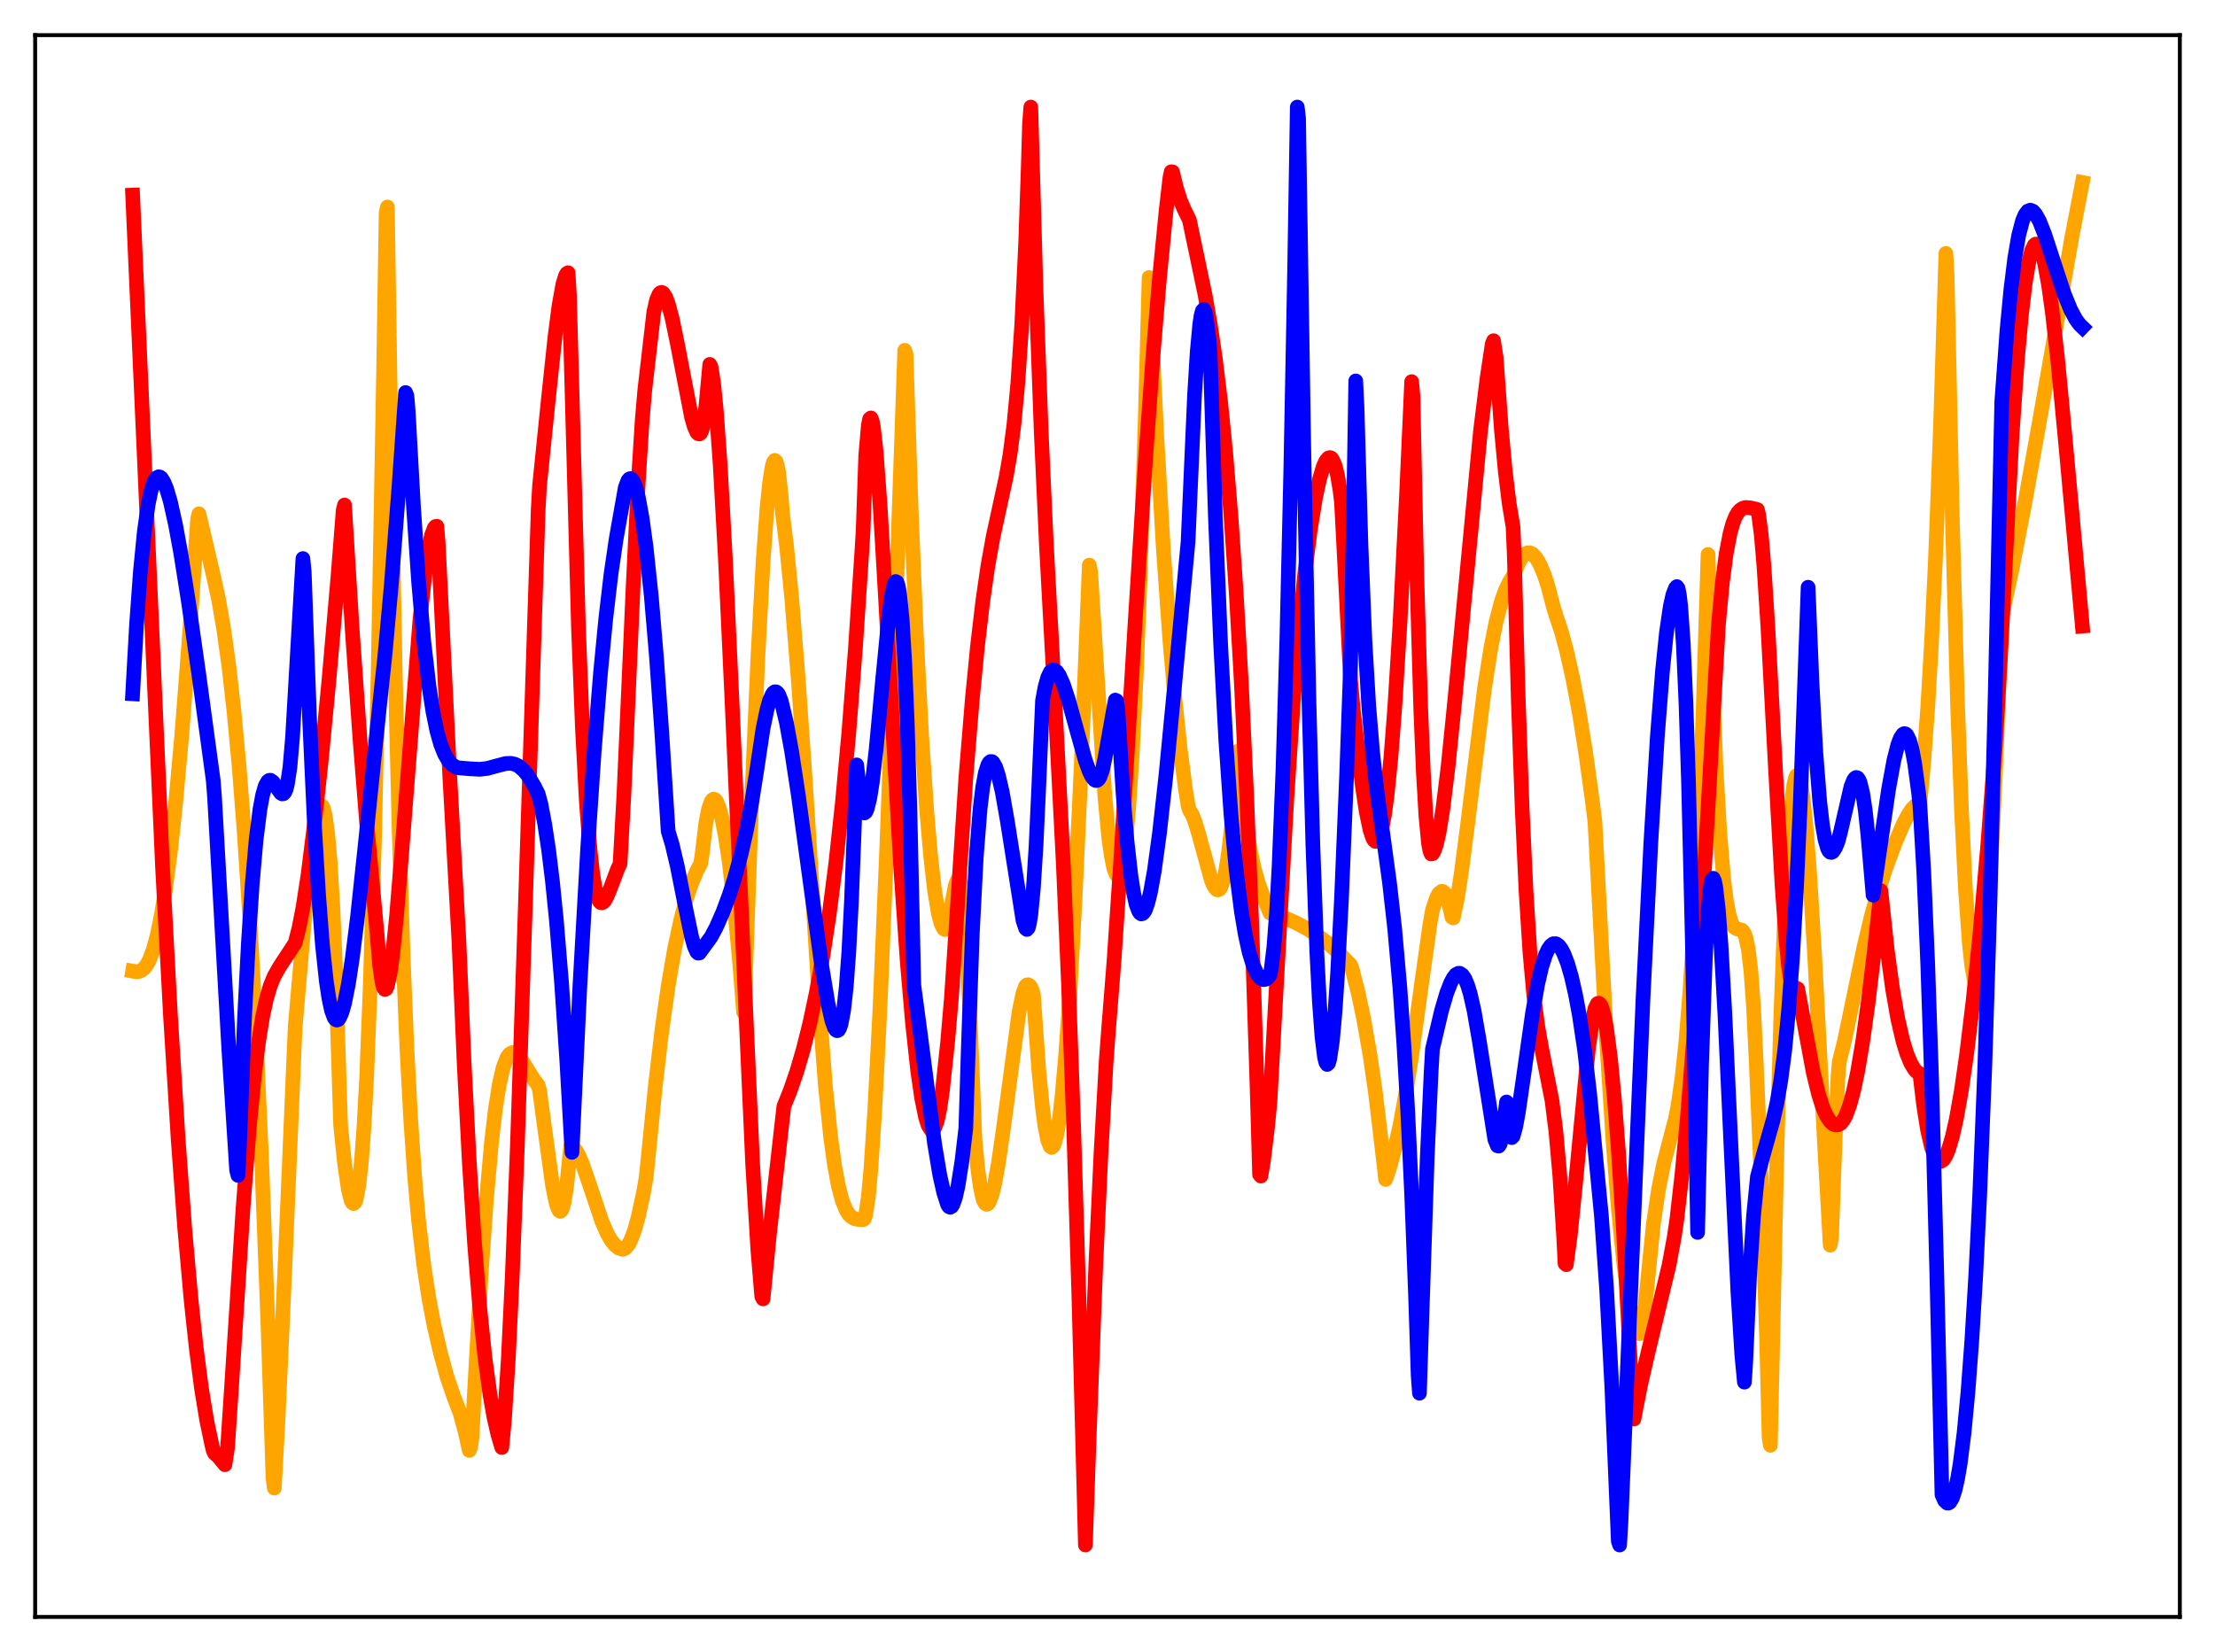 <?xml version="1.0" encoding="utf-8" standalone="no"?>
<!DOCTYPE svg PUBLIC "-//W3C//DTD SVG 1.1//EN"
  "http://www.w3.org/Graphics/SVG/1.1/DTD/svg11.dtd">
<svg xmlns:xlink="http://www.w3.org/1999/xlink" width="453.6pt" height="338.4pt" viewBox="0 0 453.6 338.4" xmlns="http://www.w3.org/2000/svg" version="1.1">
 <defs>
  <style type="text/css">*{stroke-linejoin: round; stroke-linecap: butt}</style>
 </defs>
 <g id="figure_1">
  <g id="patch_1">
   <path d="M 0 338.4 
L 453.6 338.4 
L 453.6 0 
L 0 0 
z
" style="fill: #ffffff"/>
  </g>
  <g id="axes_1">
   <g id="patch_2">
    <path d="M 7.2 331.2 
L 446.4 331.2 
L 446.4 7.2 
L 7.2 7.2 
z
" style="fill: #ffffff"/>
   </g>
   <g id="matplotlib.axis_1"/>
   <g id="matplotlib.axis_2"/>
   <g id="line2d_1">
    <path d="M 27.164 198.913 
L 27.962 199.05 
L 28.495 198.988 
L 29.027 198.748 
L 29.559 198.291 
L 30.092 197.576 
L 30.624 196.567 
L 31.423 194.42 
L 32.221 191.435 
L 33.02 187.529 
L 33.818 182.648 
L 34.883 174.579 
L 35.948 164.712 
L 37.279 149.965 
L 38.876 129.101 
L 40.473 106.303 
L 40.739 105.25 
L 43.667 117.778 
L 44.732 122.615 
L 45.796 128.723 
L 46.861 136.371 
L 47.926 145.788 
L 48.991 157.244 
L 50.055 171.059 
L 51.12 187.523 
L 52.185 206.959 
L 53.516 235.924 
L 54.847 270.61 
L 55.911 302.822 
L 56.177 304.81 
L 56.976 290.086 
L 58.307 260.516 
L 60.436 210.512 
L 62.566 185.86 
L 63.631 175.525 
L 64.429 169.575 
L 64.961 166.81 
L 65.494 165.251 
L 65.76 164.997 
L 66.026 165.147 
L 66.292 165.763 
L 66.559 166.846 
L 67.091 170.559 
L 67.623 176.715 
L 68.156 185.629 
L 68.688 197.836 
L 69.22 213.706 
L 69.753 230.5 
L 70.551 238.228 
L 71.35 243.721 
L 71.882 245.847 
L 72.148 246.374 
L 72.415 246.532 
L 72.681 246.29 
L 72.947 245.591 
L 73.479 242.817 
L 74.012 237.925 
L 74.544 230.714 
L 75.076 220.845 
L 75.875 200.483 
L 76.673 172.38 
L 77.472 135.902 
L 78.537 77.032 
L 79.069 43.645 
L 79.335 42.4 
L 80.134 95.588 
L 80.932 137.387 
L 81.731 169.978 
L 82.529 195.257 
L 83.328 214.682 
L 84.127 229.625 
L 84.925 241.143 
L 85.724 250.068 
L 86.788 259.155 
L 87.853 266.069 
L 88.918 271.62 
L 90.249 277.347 
L 91.58 282.125 
L 92.911 286.023 
L 94.241 289.517 
L 95.306 293.462 
L 96.105 297.093 
L 96.371 296.51 
L 96.637 294.594 
L 98.5 261.477 
L 99.565 246.214 
L 100.63 234.194 
L 101.428 227.336 
L 102.227 222.224 
L 103.025 218.71 
L 103.824 216.615 
L 104.356 215.901 
L 104.889 215.602 
L 105.421 215.659 
L 105.953 216.04 
L 106.752 217.002 
L 108.083 219.155 
L 109.414 221.276 
L 110.212 222.286 
L 110.479 223.289 
L 111.543 231.105 
L 113.14 242.751 
L 113.939 246.668 
L 114.471 247.962 
L 114.737 248.128 
L 115.004 247.894 
L 115.27 247.278 
L 115.536 246.254 
L 116.068 242.704 
L 116.867 234.805 
L 117.399 235.013 
L 117.932 235.617 
L 118.464 236.529 
L 119.263 238.378 
L 120.593 242.233 
L 123.255 250.158 
L 124.32 252.611 
L 125.119 254.02 
L 125.917 255.031 
L 126.716 255.653 
L 127.514 255.912 
L 128.047 255.69 
L 128.579 255.114 
L 129.111 254.181 
L 129.91 252.113 
L 130.708 249.259 
L 131.773 244.308 
L 132.305 241.315 
L 132.838 236.141 
L 134.169 222.73 
L 135.5 211.386 
L 136.831 201.95 
L 138.161 194.254 
L 139.492 188.101 
L 140.557 184.144 
L 141.622 180.944 
L 142.687 178.403 
L 143.485 176.872 
L 143.751 175.213 
L 144.55 168.563 
L 145.082 165.806 
L 145.615 164.231 
L 145.881 163.836 
L 146.147 163.694 
L 146.413 163.77 
L 146.679 164.057 
L 147.212 165.265 
L 147.744 167.181 
L 148.543 171.257 
L 149.341 176.662 
L 150.406 185.763 
L 151.471 197.134 
L 152.269 207.331 
L 152.535 203.601 
L 153.866 165.722 
L 155.197 134.683 
L 156.262 115.186 
L 157.06 104.22 
L 157.593 98.95 
L 158.125 95.566 
L 158.391 94.679 
L 158.657 94.296 
L 158.924 94.523 
L 159.19 95.348 
L 159.456 96.79 
L 159.988 101.717 
L 160.255 105.226 
L 161.053 111.616 
L 162.118 122.343 
L 163.449 138.833 
L 165.046 161.868 
L 166.909 191.412 
L 167.974 208.725 
L 169.039 222.501 
L 170.103 232.884 
L 170.902 238.689 
L 171.7 242.993 
L 172.499 245.989 
L 173.297 247.914 
L 173.83 248.74 
L 174.362 249.271 
L 174.895 249.586 
L 175.693 249.778 
L 176.758 249.809 
L 177.024 249.635 
L 177.29 248.765 
L 177.823 245.189 
L 178.355 239.359 
L 179.153 227.219 
L 180.218 206.238 
L 181.549 174.784 
L 183.412 125.212 
L 185.276 71.758 
L 185.542 72.531 
L 186.607 104.811 
L 187.671 130.353 
L 188.736 150.581 
L 189.801 166.367 
L 190.599 175.499 
L 191.398 182.501 
L 192.196 187.263 
L 192.729 189.231 
L 193.261 190.248 
L 193.527 190.406 
L 193.793 190.143 
L 194.06 189.335 
L 194.592 186.734 
L 195.657 181.293 
L 195.923 180.529 
L 196.189 180.171 
L 196.455 180.316 
L 196.721 181.041 
L 196.988 182.362 
L 197.52 187.175 
L 198.052 195.134 
L 198.585 206.592 
L 199.649 233.211 
L 200.182 238.939 
L 200.714 242.921 
L 201.247 245.378 
L 201.513 246.126 
L 201.779 246.539 
L 202.045 246.69 
L 202.311 246.583 
L 202.577 246.215 
L 203.11 244.854 
L 203.642 242.717 
L 204.441 238.364 
L 205.505 231.013 
L 208.7 207.238 
L 209.498 203.4 
L 210.031 201.983 
L 210.297 201.74 
L 210.563 201.711 
L 210.829 201.86 
L 211.095 202.204 
L 211.361 202.761 
L 211.628 203.765 
L 212.692 218.774 
L 213.491 226.964 
L 214.023 230.882 
L 214.556 233.536 
L 215.088 234.85 
L 215.354 235.037 
L 215.62 234.862 
L 215.887 234.384 
L 216.419 232.416 
L 216.951 229.153 
L 217.484 224.618 
L 218.282 215.524 
L 219.081 203.792 
L 220.145 184.483 
L 221.476 155.343 
L 223.073 115.75 
L 223.34 117.122 
L 226.268 163.149 
L 227.066 171.724 
L 227.599 175.444 
L 228.131 177.993 
L 228.663 179.248 
L 228.929 179.376 
L 229.196 179.138 
L 229.462 178.51 
L 229.994 176.152 
L 230.527 172.13 
L 231.059 166.482 
L 231.857 154.712 
L 232.656 138.909 
L 233.455 119.069 
L 234.519 86.15 
L 235.318 56.842 
L 236.915 89.812 
L 238.246 112.585 
L 239.577 131.278 
L 240.641 143.515 
L 241.706 153.575 
L 242.771 161.642 
L 243.303 165 
L 243.569 165.929 
L 244.102 166.772 
L 244.634 168.084 
L 245.433 170.663 
L 248.095 180.398 
L 248.627 181.593 
L 249.159 182.232 
L 249.425 182.296 
L 249.692 182.173 
L 249.958 181.85 
L 250.49 180.551 
L 251.023 178.263 
L 251.555 174.904 
L 252.087 170.368 
L 252.886 161.24 
L 253.418 153.9 
L 253.684 154.719 
L 254.483 163.045 
L 255.281 169.494 
L 256.08 174.376 
L 256.879 178.041 
L 257.677 180.841 
L 258.742 183.788 
L 260.073 187.022 
L 262.735 187.877 
L 265.13 188.883 
L 267.526 190.143 
L 269.655 191.491 
L 272.051 193.3 
L 274.447 195.447 
L 276.576 197.65 
L 276.842 198.275 
L 278.173 203.549 
L 279.238 208.569 
L 280.569 216.149 
L 281.633 223.514 
L 282.698 232.397 
L 283.763 241.588 
L 284.561 239.231 
L 285.626 235.335 
L 286.691 230.527 
L 287.756 224.772 
L 289.087 216.298 
L 290.95 202.691 
L 292.813 189.447 
L 293.345 186.445 
L 294.144 183.983 
L 294.676 182.977 
L 295.209 182.577 
L 295.475 182.604 
L 295.741 182.811 
L 296.273 183.746 
L 296.806 185.428 
L 297.338 187.877 
L 297.604 188.024 
L 298.403 184.254 
L 299.201 179.2 
L 300.532 168.966 
L 303.993 141.085 
L 305.324 132.641 
L 306.388 127.309 
L 307.453 123.256 
L 308.252 120.979 
L 309.05 119.304 
L 310.115 117.545 
L 310.913 115.458 
L 311.712 114.067 
L 312.244 113.497 
L 312.777 113.242 
L 313.309 113.24 
L 313.841 113.494 
L 314.64 114.363 
L 315.439 115.786 
L 316.237 117.732 
L 317.036 120.184 
L 318.1 124.277 
L 318.633 126.049 
L 319.697 129.203 
L 320.762 133.092 
L 322.093 138.996 
L 323.424 146.068 
L 324.755 154.39 
L 326.086 164.059 
L 326.618 168.333 
L 329.014 213.247 
L 330.345 233.971 
L 331.409 247.53 
L 332.474 258.276 
L 333.273 264.46 
L 334.071 269.032 
L 334.604 271.167 
L 335.136 272.553 
L 335.668 273.161 
L 335.935 273.163 
L 336.201 272.957 
L 336.467 271.714 
L 338.596 250.634 
L 339.661 243.538 
L 340.726 238.26 
L 342.057 233.155 
L 343.121 229.096 
L 343.654 226.297 
L 344.452 220.79 
L 345.251 213.323 
L 346.049 203.39 
L 346.848 190.572 
L 347.647 174.541 
L 348.711 147.631 
L 349.776 113.577 
L 351.373 156.553 
L 352.172 170.441 
L 352.97 179.926 
L 353.503 184.236 
L 354.035 187.142 
L 354.567 188.963 
L 355.1 189.888 
L 355.632 190.244 
L 356.697 190.518 
L 356.963 190.781 
L 357.229 191.236 
L 357.495 191.943 
L 358.028 194.432 
L 358.56 198.912 
L 359.092 206.159 
L 359.625 217.084 
L 360.157 229.462 
L 360.956 248.408 
L 361.754 273.652 
L 362.287 294.46 
L 362.553 296.053 
L 363.884 235.994 
L 364.682 208.254 
L 365.481 186.943 
L 366.279 171.851 
L 366.812 165.046 
L 367.344 160.813 
L 367.61 159.533 
L 367.876 158.885 
L 368.143 158.753 
L 368.409 159.112 
L 368.675 160.034 
L 369.207 163.205 
L 369.74 168.114 
L 370.538 178.182 
L 371.603 195.508 
L 373.732 236.007 
L 374.797 255.053 
L 375.063 253.716 
L 375.862 232.099 
L 376.394 220.492 
L 376.66 217.448 
L 377.725 213.218 
L 379.588 204.245 
L 381.718 193.965 
L 383.315 187.321 
L 384.646 182.584 
L 386.243 177.664 
L 388.106 172.642 
L 389.703 168.905 
L 390.768 166.862 
L 391.567 165.684 
L 392.365 164.902 
L 392.897 164.64 
L 393.164 164.592 
L 393.962 155.96 
L 394.761 145.06 
L 395.559 131.345 
L 396.358 114.399 
L 397.423 86.215 
L 398.487 51.908 
L 398.753 56.733 
L 399.818 106.625 
L 400.883 144.384 
L 401.681 165.789 
L 402.48 181.92 
L 403.279 193.123 
L 403.811 198.024 
L 404.343 200.99 
L 404.609 201.766 
L 404.876 202.08 
L 405.142 201.936 
L 405.408 201.307 
L 405.94 198.682 
L 406.473 194.293 
L 407.005 188.142 
L 407.804 175.554 
L 408.602 159.035 
L 409.933 126.361 
L 412.063 116.452 
L 414.724 102.695 
L 418.185 83.308 
L 424.307 48.465 
L 426.436 37.378 
L 426.436 37.378 
" clip-path="url(#p5a310ea4b4)" style="fill: none; stroke: #ffa500; stroke-width: 3; stroke-linecap: square"/>
   </g>
   <g id="line2d_2">
    <path d="M 27.164 39.961 
L 33.286 177.662 
L 34.883 207.566 
L 36.48 233.305 
L 37.811 251.38 
L 39.142 266.396 
L 40.207 276.293 
L 41.271 284.429 
L 42.336 290.953 
L 43.401 296.035 
L 43.667 297.103 
L 43.933 297.687 
L 44.732 298.387 
L 45.796 299.698 
L 46.063 300.022 
L 46.595 296.558 
L 47.393 284.509 
L 49.789 247.27 
L 51.12 230.202 
L 52.185 219.466 
L 52.983 213.157 
L 53.782 208.224 
L 54.58 204.543 
L 55.379 201.845 
L 56.177 199.91 
L 57.242 198.044 
L 60.436 193.175 
L 61.235 190.046 
L 62.033 185.972 
L 63.098 179.096 
L 64.429 168.437 
L 65.76 156.02 
L 67.357 139.424 
L 69.22 118.024 
L 70.285 104.482 
L 70.551 103.445 
L 72.148 129.264 
L 73.745 151.763 
L 75.076 168.465 
L 76.673 185.413 
L 77.206 191.154 
L 77.738 197.678 
L 78.271 201.39 
L 78.537 202.298 
L 78.803 202.669 
L 79.069 202.542 
L 79.335 201.932 
L 79.868 199.436 
L 80.4 195.569 
L 81.199 187.735 
L 82.263 174.758 
L 85.99 127.032 
L 87.055 117.252 
L 87.853 111.976 
L 88.385 109.582 
L 88.918 108.166 
L 89.184 107.844 
L 89.45 107.793 
L 89.716 110.894 
L 92.112 159.085 
L 93.975 192.637 
L 95.04 217.571 
L 96.105 238.011 
L 97.169 254.544 
L 98.234 267.707 
L 99.299 277.988 
L 100.364 285.82 
L 101.162 290.314 
L 101.961 293.824 
L 102.759 296.505 
L 103.292 290.942 
L 104.09 278.432 
L 104.889 261.849 
L 105.953 234.654 
L 107.551 186.574 
L 110.212 104.431 
L 110.479 99.619 
L 112.342 81.356 
L 113.673 68.823 
L 114.471 62.656 
L 115.27 58.227 
L 115.802 56.481 
L 116.068 56.022 
L 116.335 55.862 
L 116.601 60.289 
L 118.464 128.659 
L 119.263 148.982 
L 120.061 164.014 
L 120.86 174.395 
L 121.392 179.104 
L 121.924 182.217 
L 122.457 184.064 
L 122.723 184.599 
L 122.989 184.883 
L 123.255 184.922 
L 123.521 184.805 
L 123.788 184.563 
L 124.32 183.607 
L 125.119 181.65 
L 126.449 178.084 
L 126.982 176.92 
L 127.78 162.56 
L 129.644 120.399 
L 130.708 98.778 
L 131.507 86.162 
L 132.039 79.944 
L 133.903 63.865 
L 134.435 61.502 
L 134.967 60.245 
L 135.233 59.964 
L 135.5 59.89 
L 135.766 60.007 
L 136.298 60.798 
L 136.831 62.176 
L 137.629 65.151 
L 138.694 70.297 
L 141.622 85.457 
L 142.154 87.321 
L 142.687 88.541 
L 142.953 88.834 
L 143.219 88.895 
L 143.485 88.697 
L 143.751 88.1 
L 144.017 87.005 
L 144.55 83.304 
L 145.348 74.641 
L 145.615 75.142 
L 146.147 78.582 
L 146.679 83.965 
L 147.478 95.093 
L 148.543 114.301 
L 149.873 142.948 
L 154.132 238.439 
L 155.197 256.022 
L 155.996 265.557 
L 156.262 266.059 
L 157.593 252.573 
L 160.521 226.635 
L 161.852 223.321 
L 163.183 219.444 
L 164.513 214.902 
L 165.844 209.58 
L 167.175 203.289 
L 168.506 195.877 
L 169.837 187.115 
L 171.168 176.747 
L 172.499 164.488 
L 173.83 150.031 
L 175.161 133.017 
L 176.492 113.035 
L 176.758 108.645 
L 177.29 93.308 
L 177.823 87.116 
L 178.089 85.812 
L 178.355 85.607 
L 178.621 86.248 
L 178.887 87.706 
L 179.42 92.511 
L 180.218 103.325 
L 181.283 121.504 
L 184.477 178.161 
L 185.808 197.205 
L 186.873 209.603 
L 187.937 219.367 
L 188.736 224.89 
L 189.535 228.819 
L 190.067 230.517 
L 190.599 231.358 
L 190.865 231.484 
L 191.132 231.42 
L 191.398 231.036 
L 191.93 229.62 
L 192.463 227.096 
L 192.995 223.393 
L 194.06 213.451 
L 194.858 204.116 
L 197.786 159.415 
L 199.117 143.21 
L 200.182 132.325 
L 201.247 123.242 
L 202.311 115.886 
L 203.376 109.957 
L 204.707 103.832 
L 206.038 97.718 
L 206.836 93.119 
L 207.635 87.015 
L 208.433 78.536 
L 209.232 66.608 
L 210.031 49.948 
L 210.563 34.502 
L 210.829 25.377 
L 211.095 21.927 
L 212.16 59.432 
L 213.225 88.498 
L 214.289 111.687 
L 216.153 145.976 
L 217.75 176.957 
L 218.815 201.673 
L 219.879 231.111 
L 220.944 265.788 
L 222.275 316.473 
L 223.073 293.711 
L 224.404 259.05 
L 225.469 236.195 
L 226.534 217.304 
L 227.066 210.28 
L 228.131 196.888 
L 229.462 177.013 
L 232.39 128.528 
L 234.519 95.006 
L 236.116 72.901 
L 237.447 56.951 
L 238.778 43.391 
L 239.577 36.436 
L 239.843 35.177 
L 240.109 35.205 
L 240.908 38.476 
L 241.706 41.004 
L 242.505 42.89 
L 243.569 45.07 
L 245.167 52.689 
L 246.764 60.327 
L 247.828 66.32 
L 248.893 73.507 
L 249.958 82.242 
L 251.023 92.883 
L 252.087 105.78 
L 253.152 121.343 
L 254.217 140.061 
L 255.281 162.564 
L 256.346 189.579 
L 257.411 222.004 
L 257.943 240.582 
L 258.209 240.896 
L 258.742 237.74 
L 259.54 231.185 
L 260.073 225.671 
L 261.404 201.605 
L 263.533 163.379 
L 264.864 143.491 
L 266.195 127.33 
L 267.26 116.929 
L 268.324 108.54 
L 269.389 101.999 
L 270.188 98.257 
L 270.986 95.58 
L 271.519 94.4 
L 272.051 93.806 
L 272.317 93.725 
L 272.583 93.803 
L 272.849 94.101 
L 273.382 95.291 
L 273.914 97.397 
L 274.447 100.613 
L 274.713 102.842 
L 275.245 112.898 
L 276.576 139.285 
L 277.108 145.239 
L 278.972 160.875 
L 279.77 166.178 
L 280.569 170.015 
L 281.101 171.619 
L 281.367 172.097 
L 281.633 172.337 
L 281.9 172.34 
L 282.166 172.1 
L 282.432 171.612 
L 282.964 169.872 
L 283.497 167.041 
L 284.029 163.142 
L 284.828 155.236 
L 285.626 144.949 
L 286.691 127.782 
L 288.022 101.694 
L 289.087 78.172 
L 289.353 81.069 
L 290.151 118.056 
L 290.95 145.25 
L 291.482 158.196 
L 292.015 167.296 
L 292.547 172.801 
L 292.813 174.24 
L 293.079 174.918 
L 293.345 174.863 
L 293.612 174.473 
L 294.144 172.992 
L 294.676 170.651 
L 295.475 165.743 
L 296.54 157.096 
L 297.871 143.949 
L 303.194 88.196 
L 304.525 77.508 
L 305.59 70.427 
L 305.856 69.784 
L 306.388 73.186 
L 307.453 87.906 
L 308.252 96.47 
L 309.05 103.078 
L 309.849 107.905 
L 310.115 114.049 
L 310.913 142.984 
L 311.712 165.515 
L 312.511 182.594 
L 313.309 195.083 
L 314.108 203.979 
L 314.906 210.217 
L 315.705 214.711 
L 317.834 225.485 
L 318.633 231.802 
L 319.431 240.833 
L 320.23 253.566 
L 320.496 258.814 
L 320.762 259.046 
L 321.561 253.096 
L 322.625 242.636 
L 325.287 214.765 
L 326.086 209.035 
L 326.618 206.589 
L 327.151 205.556 
L 327.417 205.485 
L 327.683 205.693 
L 327.949 206.171 
L 328.481 207.931 
L 329.014 210.75 
L 329.812 216.903 
L 330.611 225.182 
L 331.409 235.492 
L 332.474 252.256 
L 333.539 272.342 
L 334.337 288.549 
L 334.604 290.672 
L 335.935 283.83 
L 337.532 276.857 
L 341.791 259.193 
L 342.855 253.418 
L 343.388 249.832 
L 344.452 240.466 
L 345.517 229.319 
L 346.848 212.596 
L 348.179 192.793 
L 349.776 165.485 
L 351.905 128.027 
L 352.704 119.453 
L 353.503 113.359 
L 354.301 109.222 
L 354.833 107.296 
L 355.366 105.916 
L 355.898 104.984 
L 356.431 104.403 
L 356.963 104.086 
L 357.495 103.946 
L 358.56 104.048 
L 359.891 104.377 
L 360.157 105.486 
L 360.689 109.618 
L 361.222 115.843 
L 362.02 128.122 
L 363.617 157.903 
L 364.948 181.476 
L 365.747 192.547 
L 366.279 197.996 
L 366.812 201.605 
L 367.078 202.616 
L 367.344 203.136 
L 367.61 203.046 
L 367.876 202.402 
L 368.143 202.528 
L 371.337 219.715 
L 372.401 224.084 
L 373.2 226.628 
L 373.999 228.508 
L 374.797 229.73 
L 375.329 230.202 
L 375.862 230.417 
L 376.394 230.398 
L 376.927 230.117 
L 377.459 229.497 
L 377.991 228.524 
L 378.79 226.387 
L 379.588 223.432 
L 380.387 219.668 
L 381.452 213.371 
L 382.516 205.776 
L 383.847 194.721 
L 385.178 182.452 
L 386.509 194.802 
L 387.574 202.585 
L 388.639 208.678 
L 389.703 213.279 
L 390.502 215.867 
L 391.3 217.786 
L 392.099 219.112 
L 392.631 219.645 
L 393.164 219.93 
L 393.962 226.597 
L 394.761 231.576 
L 395.559 235.026 
L 396.092 236.549 
L 396.624 237.495 
L 397.156 237.902 
L 397.423 237.914 
L 397.955 237.573 
L 398.487 236.747 
L 399.02 235.48 
L 399.818 232.813 
L 400.617 229.264 
L 401.681 223.259 
L 402.746 215.883 
L 404.077 204.863 
L 405.408 191.908 
L 407.005 173.837 
L 408.602 152.808 
L 409.667 134.505 
L 412.063 88.748 
L 413.127 73.698 
L 413.926 64.823 
L 414.724 58.061 
L 415.523 53.36 
L 416.055 51.353 
L 416.588 50.231 
L 416.854 50.001 
L 417.12 49.981 
L 417.386 50.165 
L 417.652 50.55 
L 418.185 51.9 
L 418.717 53.987 
L 419.516 58.39 
L 420.314 64.154 
L 421.379 73.621 
L 422.976 90.398 
L 426.436 128.244 
L 426.436 128.244 
" clip-path="url(#p5a310ea4b4)" style="fill: none; stroke: #ff0000; stroke-width: 3; stroke-linecap: square"/>
   </g>
   <g id="line2d_3">
    <path d="M 27.164 142.115 
L 27.962 127.896 
L 28.761 116.947 
L 29.559 108.876 
L 30.358 103.244 
L 30.89 100.667 
L 31.423 98.95 
L 31.955 97.937 
L 32.487 97.651 
L 32.753 97.71 
L 33.02 97.912 
L 33.552 98.747 
L 34.084 100.028 
L 34.883 102.718 
L 35.948 107.49 
L 37.012 113.281 
L 38.609 123.372 
L 40.739 138.31 
L 43.667 159.855 
L 43.933 163.258 
L 46.861 214.977 
L 48.458 239.692 
L 48.724 240.745 
L 48.991 235.912 
L 50.055 209.002 
L 50.854 193.344 
L 51.652 181.111 
L 52.451 171.991 
L 53.249 165.672 
L 53.782 162.832 
L 54.314 160.987 
L 54.847 160.042 
L 55.113 159.847 
L 55.379 159.814 
L 55.911 160.184 
L 56.71 161.35 
L 57.508 162.46 
L 57.775 162.617 
L 58.041 162.584 
L 58.307 162.298 
L 58.573 161.698 
L 58.839 160.695 
L 59.372 157.196 
L 59.904 151.081 
L 62.033 114.411 
L 62.3 117.11 
L 63.364 146.566 
L 64.429 169.671 
L 65.228 183.116 
L 66.026 193.476 
L 66.825 200.985 
L 67.357 204.527 
L 67.889 206.985 
L 68.422 208.434 
L 68.688 208.804 
L 68.954 208.95 
L 69.22 208.865 
L 69.487 208.568 
L 70.019 207.397 
L 70.551 205.518 
L 71.35 201.525 
L 72.148 196.271 
L 73.213 187.782 
L 74.81 172.853 
L 77.738 144.417 
L 78.803 134.464 
L 80.134 119.812 
L 81.731 99.355 
L 83.062 80.402 
L 83.328 81.063 
L 83.594 84.211 
L 84.659 103.497 
L 85.724 119.18 
L 86.788 131.394 
L 87.853 140.576 
L 88.652 145.734 
L 89.45 149.635 
L 90.249 152.496 
L 91.047 154.487 
L 91.846 155.823 
L 92.644 156.675 
L 93.443 157.183 
L 93.975 157.282 
L 96.105 157.464 
L 98.234 157.584 
L 99.831 157.395 
L 101.695 156.881 
L 103.558 156.396 
L 104.623 156.353 
L 105.421 156.529 
L 106.22 156.907 
L 107.284 157.834 
L 108.083 158.825 
L 109.414 161.03 
L 110.212 162.618 
L 110.745 164.599 
L 111.543 168.76 
L 112.342 174.046 
L 113.14 180.578 
L 113.939 188.477 
L 115.004 201.346 
L 116.068 217.175 
L 117.133 236.037 
L 118.73 202.412 
L 120.327 174.067 
L 121.658 154.221 
L 122.989 137.708 
L 124.054 126.718 
L 125.119 117.656 
L 126.183 110.374 
L 128.047 99.865 
L 128.579 98.453 
L 128.845 98.121 
L 129.111 98.022 
L 129.377 98.145 
L 129.644 98.481 
L 130.176 99.756 
L 130.708 101.788 
L 131.507 106.158 
L 132.305 112.02 
L 133.37 122.057 
L 134.435 134.593 
L 135.5 149.675 
L 136.831 170.255 
L 137.629 172.897 
L 138.694 177.396 
L 140.291 185.458 
L 141.622 191.843 
L 142.154 193.761 
L 142.687 194.976 
L 142.953 195.237 
L 143.219 195.213 
L 145.615 191.922 
L 146.679 189.923 
L 148.01 186.908 
L 149.341 183.321 
L 150.406 179.985 
L 151.737 175.078 
L 152.801 170.39 
L 153.866 164.812 
L 154.931 158.08 
L 156.262 149.216 
L 157.06 145.383 
L 157.593 143.494 
L 158.125 142.28 
L 158.391 141.888 
L 158.657 141.7 
L 158.924 141.706 
L 159.19 141.888 
L 159.456 142.256 
L 159.988 143.593 
L 161.053 148.047 
L 162.118 153.923 
L 163.449 162.623 
L 165.844 180.173 
L 168.24 197.617 
L 169.571 205.63 
L 170.369 209.097 
L 170.902 210.562 
L 171.168 210.973 
L 171.434 211.131 
L 171.7 211.006 
L 171.967 210.563 
L 172.233 209.763 
L 172.765 206.933 
L 173.297 202.151 
L 173.83 194.948 
L 174.362 184.738 
L 174.895 171.01 
L 175.427 156.678 
L 176.492 165.421 
L 176.758 166.321 
L 177.024 166.526 
L 177.29 166.321 
L 177.556 165.771 
L 178.089 163.669 
L 178.621 160.333 
L 179.42 153.481 
L 180.751 139.19 
L 182.081 125.664 
L 182.614 121.817 
L 183.146 119.521 
L 183.412 119.111 
L 183.679 119.25 
L 183.945 120.042 
L 184.211 121.497 
L 184.743 126.771 
L 185.276 135.59 
L 185.808 148.479 
L 186.34 165.963 
L 187.139 201.822 
L 188.47 211.774 
L 191.398 234.351 
L 192.463 240.73 
L 193.261 244.27 
L 194.06 246.782 
L 194.326 247.168 
L 194.592 247.289 
L 194.858 247.157 
L 195.124 246.762 
L 195.657 245.275 
L 196.189 242.898 
L 196.988 237.849 
L 197.786 231.091 
L 198.319 214.052 
L 199.117 191.225 
L 199.916 175.727 
L 200.714 165.648 
L 201.247 161.236 
L 201.779 158.332 
L 202.311 156.65 
L 202.577 156.203 
L 202.844 155.988 
L 203.11 155.989 
L 203.376 156.187 
L 203.908 157.144 
L 204.441 158.764 
L 205.239 162.188 
L 206.304 168.251 
L 209.498 188.558 
L 210.031 190.16 
L 210.297 190.383 
L 210.563 190.077 
L 210.829 189.058 
L 211.095 187.394 
L 211.628 181.859 
L 212.16 173.373 
L 212.692 161.905 
L 213.491 143.52 
L 214.023 140.666 
L 214.556 138.762 
L 215.088 137.645 
L 215.62 137.219 
L 215.887 137.22 
L 216.419 137.586 
L 216.951 138.37 
L 217.75 140.169 
L 218.815 143.405 
L 220.412 149.206 
L 222.275 155.81 
L 223.073 158.023 
L 223.606 159.093 
L 224.138 159.741 
L 224.404 159.874 
L 224.671 159.852 
L 224.937 159.648 
L 225.203 159.261 
L 225.735 157.842 
L 226.268 155.369 
L 227.332 149.271 
L 228.397 143.399 
L 228.663 143.526 
L 228.929 145.509 
L 229.994 162.59 
L 230.793 172.283 
L 231.591 179.386 
L 232.124 182.779 
L 232.656 185.238 
L 233.188 186.634 
L 233.455 187.039 
L 233.721 187.209 
L 233.987 187.131 
L 234.253 186.881 
L 234.519 186.464 
L 235.052 184.96 
L 235.584 182.821 
L 236.383 178.417 
L 237.447 170.651 
L 238.778 158.677 
L 240.641 139.37 
L 243.303 110.943 
L 243.836 98.714 
L 244.634 80.748 
L 245.167 72.101 
L 245.699 66.381 
L 245.965 64.616 
L 246.231 63.653 
L 246.497 63.378 
L 246.764 63.847 
L 247.03 65.064 
L 247.562 69.473 
L 247.828 72.828 
L 248.893 105.852 
L 249.958 131.684 
L 251.023 151.649 
L 252.087 166.864 
L 253.152 178.298 
L 254.217 186.713 
L 255.015 191.456 
L 255.814 195.087 
L 256.612 197.693 
L 257.411 199.456 
L 257.943 200.186 
L 258.476 200.578 
L 258.742 200.669 
L 259.274 200.56 
L 259.807 200.106 
L 260.073 199.705 
L 260.339 198.41 
L 260.871 193.983 
L 261.404 187.054 
L 261.936 177.416 
L 262.735 157.527 
L 263.533 130.662 
L 264.332 96.425 
L 265.13 54.441 
L 265.663 21.927 
L 265.929 24.234 
L 266.993 91.511 
L 268.058 143.615 
L 268.857 173.097 
L 269.655 194.78 
L 270.188 205.126 
L 270.72 212.359 
L 271.252 216.622 
L 271.519 217.653 
L 271.785 218.039 
L 272.051 217.794 
L 272.317 216.857 
L 272.849 213.271 
L 273.382 207.385 
L 273.914 199.472 
L 274.713 184.21 
L 275.777 158.495 
L 276.576 136.105 
L 277.108 109.891 
L 277.641 78.023 
L 277.907 83.528 
L 278.705 111.624 
L 279.504 131.069 
L 280.303 144.587 
L 281.101 154.203 
L 281.9 161.44 
L 283.231 171.136 
L 284.561 180.876 
L 285.626 190.37 
L 286.691 202.458 
L 287.489 213.86 
L 288.288 227.753 
L 289.087 244.692 
L 289.885 265.417 
L 290.417 281.742 
L 290.684 285.373 
L 291.216 268.839 
L 292.281 236.987 
L 293.079 219.547 
L 293.345 214.91 
L 295.209 206.997 
L 296.273 203.388 
L 297.072 201.338 
L 297.604 200.324 
L 298.137 199.638 
L 298.669 199.362 
L 298.935 199.358 
L 299.468 199.71 
L 300 200.494 
L 300.532 201.762 
L 301.065 203.489 
L 301.863 206.995 
L 302.928 213.14 
L 306.122 233.42 
L 306.655 234.704 
L 306.921 234.761 
L 307.187 234.373 
L 307.453 233.389 
L 307.719 231.837 
L 308.518 225.721 
L 309.05 231.153 
L 309.316 232.497 
L 309.583 233.026 
L 309.849 232.763 
L 310.381 230.849 
L 310.913 227.995 
L 311.978 220.666 
L 313.841 207.502 
L 314.906 201.519 
L 315.705 198.077 
L 316.503 195.592 
L 317.036 194.456 
L 317.568 193.698 
L 318.1 193.308 
L 318.633 193.302 
L 319.165 193.647 
L 319.697 194.319 
L 320.23 195.308 
L 321.028 197.363 
L 321.827 200.143 
L 322.625 203.647 
L 323.424 207.918 
L 324.489 215.034 
L 325.553 224.143 
L 327.949 249.064 
L 329.014 264.16 
L 330.079 284.123 
L 331.409 315.7 
L 331.676 316.473 
L 331.942 311.95 
L 336.467 204.528 
L 338.064 172.696 
L 339.395 150.929 
L 340.46 137.373 
L 341.258 129.623 
L 342.057 124.161 
L 342.589 121.796 
L 343.121 120.443 
L 343.388 120.15 
L 343.654 120.522 
L 343.92 121.918 
L 344.186 124.227 
L 344.719 131.931 
L 345.251 143.832 
L 345.783 160.149 
L 346.582 193.492 
L 347.647 252.441 
L 348.445 218.321 
L 349.244 195.753 
L 349.776 186.509 
L 350.308 181.356 
L 350.575 180.203 
L 350.841 179.897 
L 351.107 180.467 
L 351.373 181.786 
L 351.905 186.493 
L 352.438 193.612 
L 353.236 207.781 
L 354.567 236.578 
L 355.898 264.708 
L 356.697 277.532 
L 357.229 283.116 
L 357.495 279.093 
L 358.294 261.283 
L 359.092 249.123 
L 359.891 241.045 
L 361.222 236.096 
L 363.085 229.503 
L 363.884 225.936 
L 364.682 221.316 
L 365.481 215.186 
L 366.279 206.983 
L 367.078 196.183 
L 367.876 182.239 
L 368.675 164.538 
L 369.473 142.569 
L 370.272 120.283 
L 371.071 139.856 
L 371.869 154.297 
L 372.668 164.307 
L 373.2 168.889 
L 373.732 171.959 
L 374.265 173.795 
L 374.531 174.311 
L 374.797 174.569 
L 375.063 174.607 
L 375.329 174.457 
L 375.862 173.673 
L 376.394 172.381 
L 376.927 170.35 
L 379.056 161.128 
L 379.588 159.791 
L 379.855 159.415 
L 380.121 159.249 
L 380.387 159.324 
L 380.653 159.681 
L 380.919 160.308 
L 381.452 162.476 
L 381.984 166.01 
L 382.516 171.001 
L 383.581 183.362 
L 384.912 174.226 
L 386.775 161.536 
L 387.84 155.745 
L 388.639 152.586 
L 389.171 151.175 
L 389.703 150.395 
L 389.969 150.262 
L 390.236 150.319 
L 390.502 150.565 
L 391.034 151.651 
L 391.567 153.573 
L 392.099 156.384 
L 392.897 162.376 
L 393.164 164.87 
L 393.962 178.61 
L 394.761 197.197 
L 395.559 220.84 
L 396.624 260.633 
L 397.689 306.177 
L 398.221 307.368 
L 398.753 307.874 
L 399.02 307.881 
L 399.286 307.723 
L 399.818 306.847 
L 400.351 305.274 
L 400.883 302.917 
L 401.415 299.795 
L 402.214 293.494 
L 403.012 285.123 
L 403.811 274.451 
L 404.609 261.194 
L 405.408 245.011 
L 406.473 218.154 
L 407.537 184.176 
L 408.602 141.594 
L 409.933 82.266 
L 410.998 67.699 
L 411.796 59.291 
L 412.595 52.861 
L 413.393 48.224 
L 414.192 45.181 
L 414.724 43.936 
L 415.257 43.245 
L 415.789 43.041 
L 416.321 43.265 
L 416.854 43.86 
L 417.652 45.303 
L 418.717 48 
L 420.314 52.894 
L 422.71 60.171 
L 424.041 63.429 
L 425.105 65.418 
L 425.904 66.498 
L 426.436 67.009 
L 426.436 67.009 
" clip-path="url(#p5a310ea4b4)" style="fill: none; stroke: #0000ff; stroke-width: 3; stroke-linecap: square"/>
   </g>
   <g id="patch_3">
    <path d="M 7.2 331.2 
L 7.2 7.2 
" style="fill: none; stroke: #000000; stroke-width: 0.8; stroke-linejoin: miter; stroke-linecap: square"/>
   </g>
   <g id="patch_4">
    <path d="M 446.4 331.2 
L 446.4 7.2 
" style="fill: none; stroke: #000000; stroke-width: 0.8; stroke-linejoin: miter; stroke-linecap: square"/>
   </g>
   <g id="patch_5">
    <path d="M 7.2 331.2 
L 446.4 331.2 
" style="fill: none; stroke: #000000; stroke-width: 0.8; stroke-linejoin: miter; stroke-linecap: square"/>
   </g>
   <g id="patch_6">
    <path d="M 7.2 7.2 
L 446.4 7.2 
" style="fill: none; stroke: #000000; stroke-width: 0.8; stroke-linejoin: miter; stroke-linecap: square"/>
   </g>
  </g>
 </g>
 <defs>
  <clipPath id="p5a310ea4b4">
   <rect x="7.2" y="7.2" width="439.2" height="324"/>
  </clipPath>
 </defs>
</svg>
